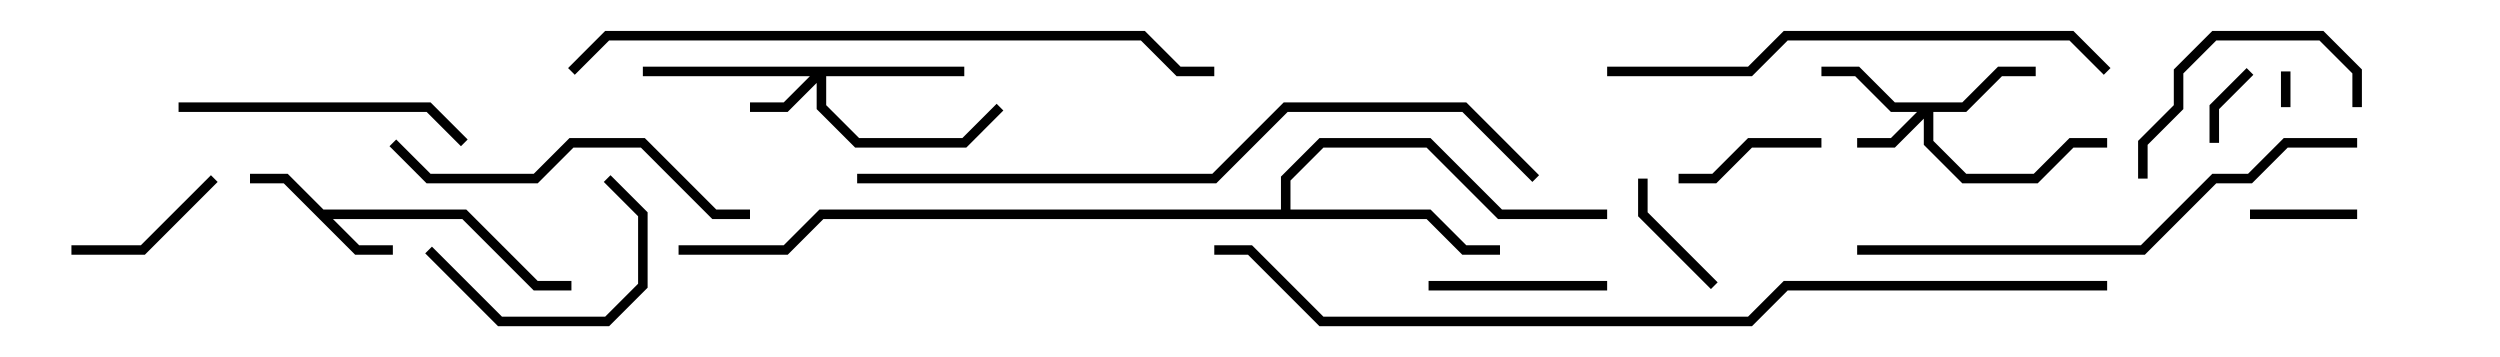 <svg version="1.1" width="105" height="15" xmlns="http://www.w3.org/2000/svg"><path d="M13.583,8.8L19.583,8.8L22.583,11.8L24,11.8L24,12.2L22.417,12.2L19.417,9.2L13.983,9.2L15.083,10.3L16.5,10.3L16.5,10.7L14.917,10.7L11.917,7.7L10.5,7.7L10.5,7.3L12.083,7.3z" stroke="none"/><path d="M53.8,8.8L53.8,7.417L55.417,5.8L60.083,5.8L63.083,8.8L67.5,8.8L67.5,9.2L62.917,9.2L59.917,6.2L55.583,6.2L54.2,7.583L54.2,8.8L60.083,8.8L61.583,10.3L63,10.3L63,10.7L61.417,10.7L59.917,9.2L34.583,9.2L33.083,10.7L28.5,10.7L28.5,10.3L32.917,10.3L34.417,8.8z" stroke="none"/><path d="M40.5,2.8L40.5,3.2L34.7,3.2L34.7,4.417L36.083,5.8L40.417,5.8L41.859,4.359L42.141,4.641L40.583,6.2L35.917,6.2L34.3,4.583L34.3,3.483L33.083,4.7L31.5,4.7L31.5,4.3L32.917,4.3L34.017,3.2L27,3.2L27,2.8z" stroke="none"/><path d="M82.417,4.3L83.917,2.8L85.5,2.8L85.5,3.2L84.083,3.2L82.583,4.7L81.2,4.7L81.2,5.917L82.583,7.3L85.417,7.3L86.917,5.8L88.5,5.8L88.5,6.2L87.083,6.2L85.583,7.7L82.417,7.7L80.8,6.083L80.8,4.983L79.583,6.2L78,6.2L78,5.8L79.417,5.8L80.517,4.7L79.417,4.7L77.917,3.2L76.5,3.2L76.5,2.8L78.083,2.8L79.583,4.3z" stroke="none"/><path d="M95.8,3L96.2,3L96.2,4.5L95.8,4.5z" stroke="none"/><path d="M93.2,6L92.8,6L92.8,4.417L94.359,2.859L94.641,3.141L93.2,4.583z" stroke="none"/><path d="M94.5,9.2L94.5,8.8L99,8.8L99,9.2z" stroke="none"/><path d="M68.8,7.5L69.2,7.5L69.2,8.917L72.141,11.859L71.859,12.141L68.8,9.083z" stroke="none"/><path d="M76.5,5.8L76.5,6.2L73.583,6.2L72.083,7.7L70.5,7.7L70.5,7.3L71.917,7.3L73.417,5.8z" stroke="none"/><path d="M8.859,7.359L9.141,7.641L6.083,10.7L3,10.7L3,10.3L5.917,10.3z" stroke="none"/><path d="M67.5,11.8L67.5,12.2L60,12.2L60,11.8z" stroke="none"/><path d="M25.359,7.641L25.641,7.359L27.2,8.917L27.2,12.083L25.583,13.7L20.917,13.7L17.859,10.641L18.141,10.359L21.083,13.3L25.417,13.3L26.8,11.917L26.8,9.083z" stroke="none"/><path d="M99.2,4.5L98.8,4.5L98.8,3.083L97.417,1.7L93.083,1.7L91.7,3.083L91.7,4.583L90.2,6.083L90.2,7.5L89.8,7.5L89.8,5.917L91.3,4.417L91.3,2.917L92.917,1.3L97.583,1.3L99.2,2.917z" stroke="none"/><path d="M7.5,4.7L7.5,4.3L18.083,4.3L19.641,5.859L19.359,6.141L17.917,4.7z" stroke="none"/><path d="M16.359,6.141L16.641,5.859L18.083,7.3L22.417,7.3L23.917,5.8L27.083,5.8L30.083,8.8L31.5,8.8L31.5,9.2L29.917,9.2L26.917,6.2L24.083,6.2L22.583,7.7L17.917,7.7z" stroke="none"/><path d="M67.5,3.2L67.5,2.8L73.417,2.8L74.917,1.3L87.083,1.3L88.641,2.859L88.359,3.141L86.917,1.7L75.083,1.7L73.583,3.2z" stroke="none"/><path d="M99,5.8L99,6.2L96.083,6.2L94.583,7.7L93.083,7.7L90.083,10.7L78,10.7L78,10.3L89.917,10.3L92.917,7.3L94.417,7.3L95.917,5.8z" stroke="none"/><path d="M51,2.8L51,3.2L49.417,3.2L47.917,1.7L25.583,1.7L24.141,3.141L23.859,2.859L25.417,1.3L48.083,1.3L49.583,2.8z" stroke="none"/><path d="M36,7.7L36,7.3L50.917,7.3L53.917,4.3L61.583,4.3L64.641,7.359L64.359,7.641L61.417,4.7L54.083,4.7L51.083,7.7z" stroke="none"/><path d="M88.5,11.8L88.5,12.2L75.083,12.2L73.583,13.7L55.417,13.7L52.417,10.7L51,10.7L51,10.3L52.583,10.3L55.583,13.3L73.417,13.3L74.917,11.8z" stroke="none"/></svg>